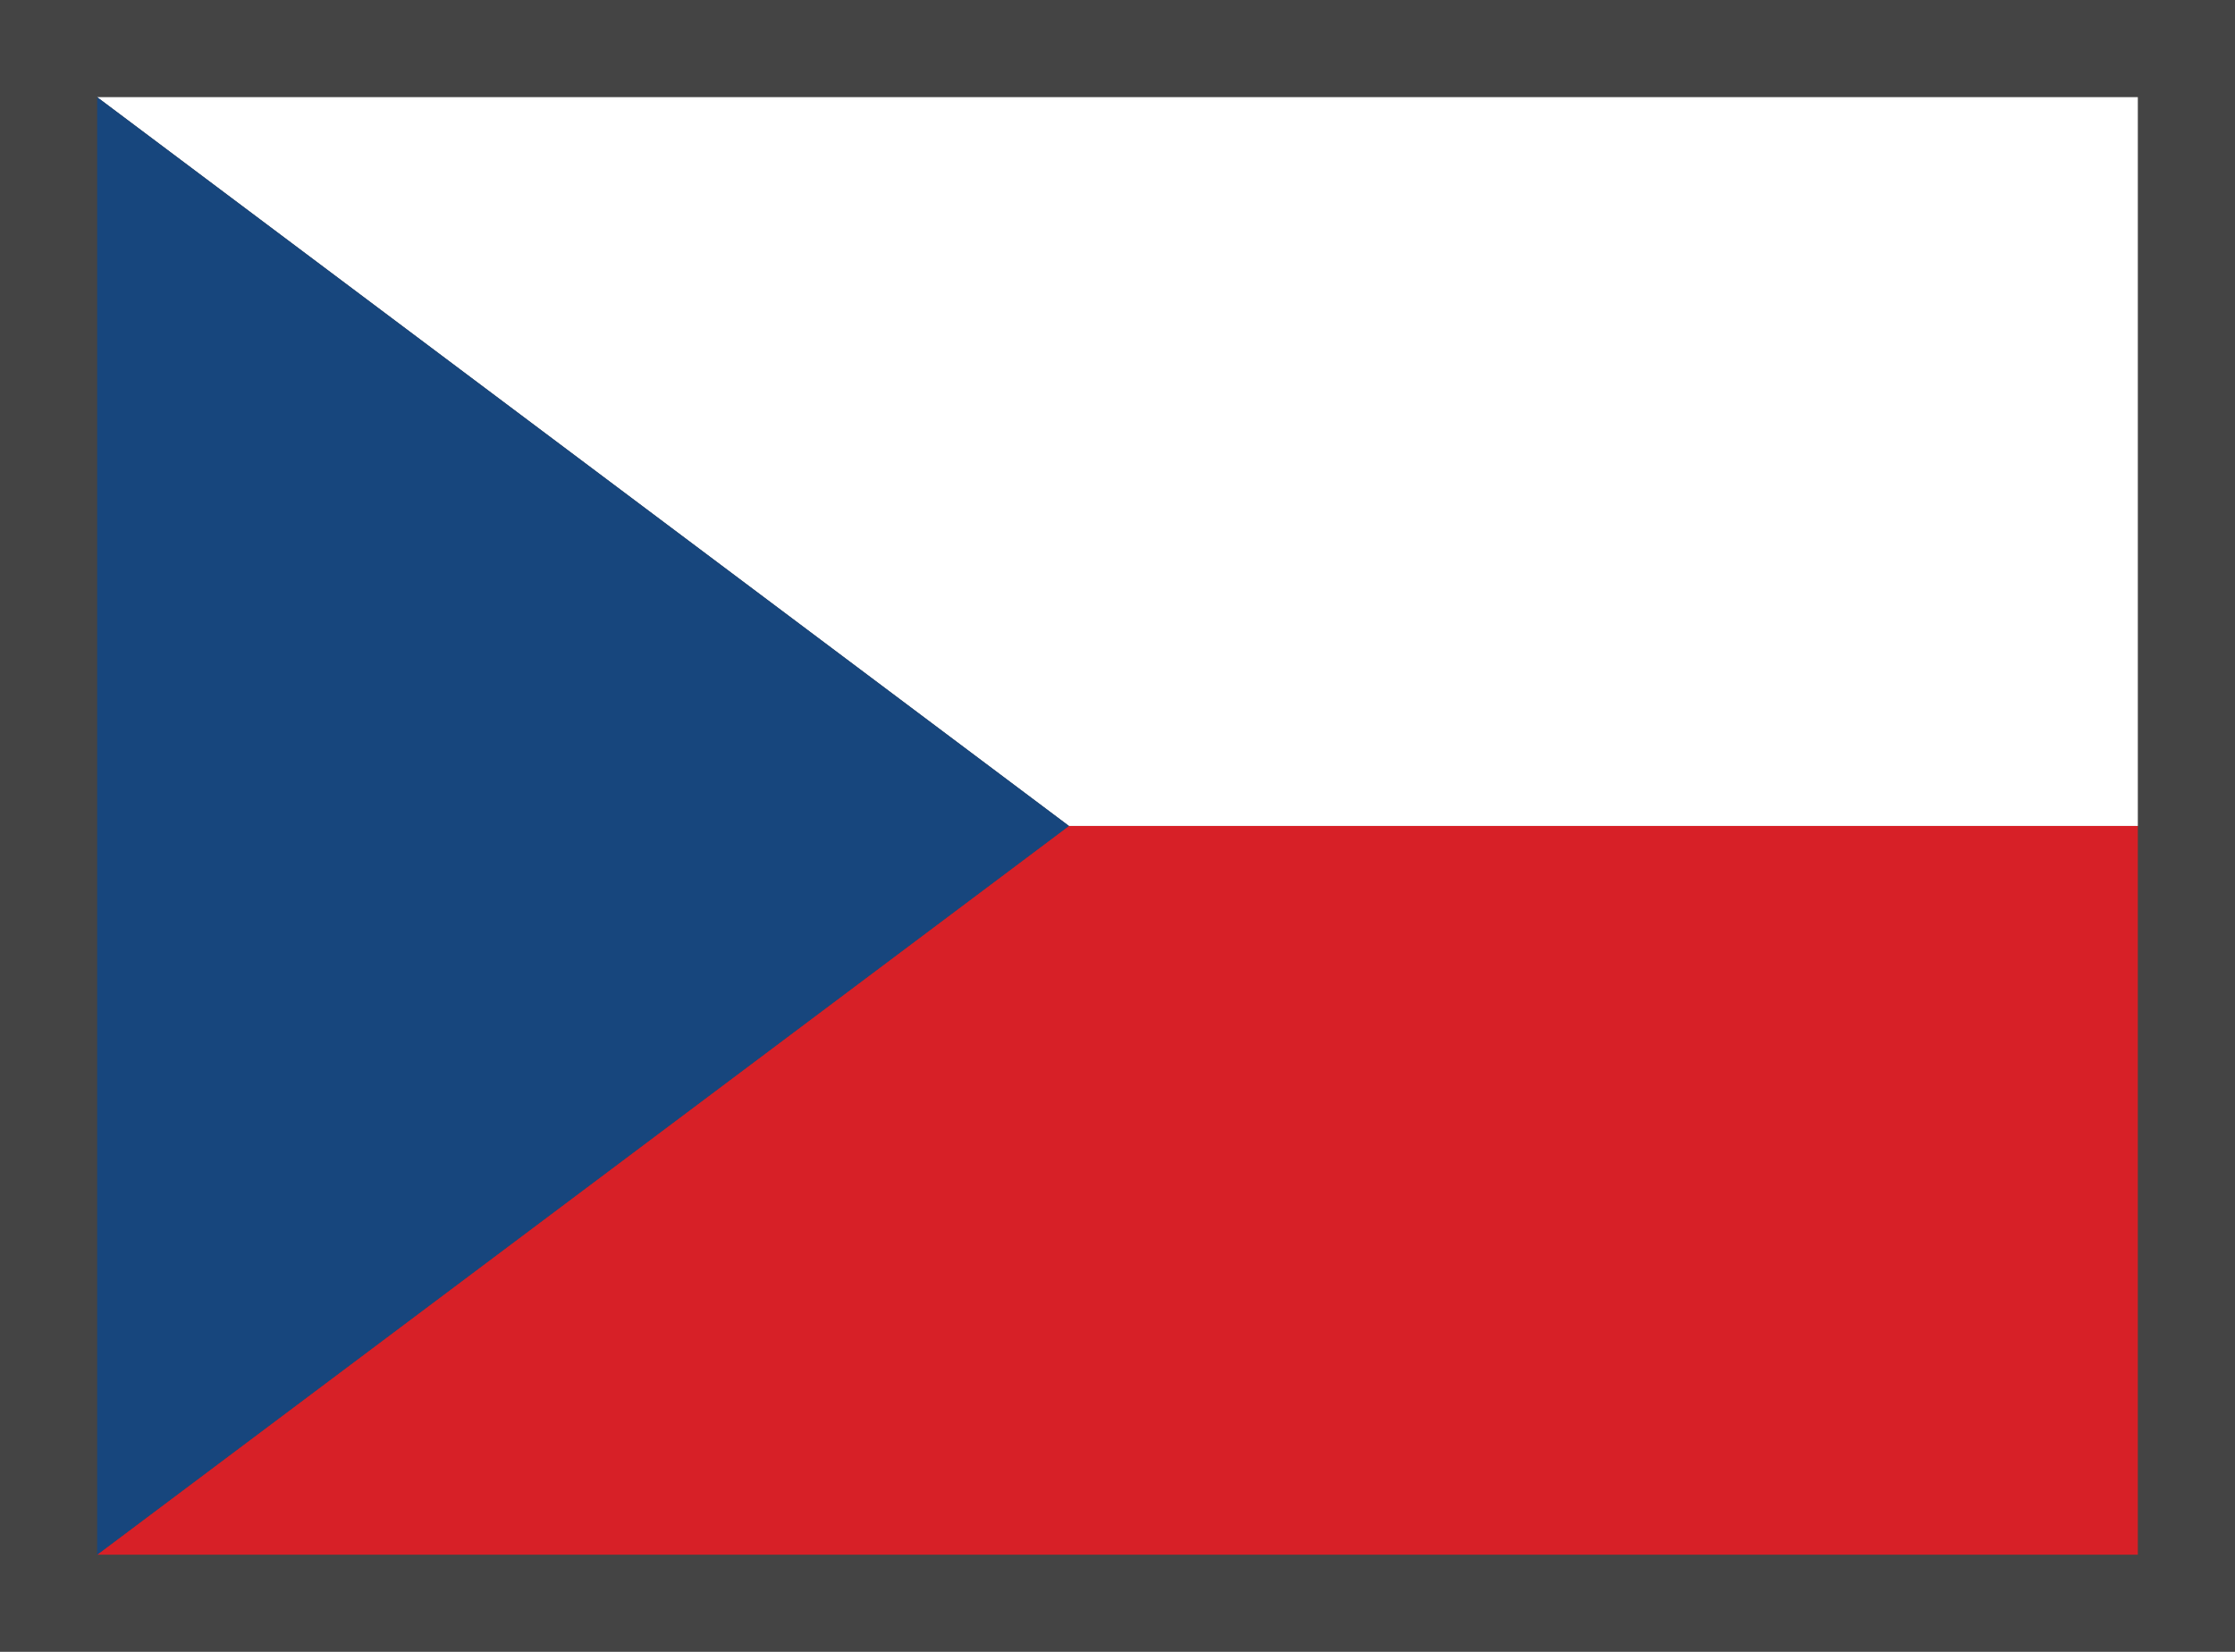 <?xml version="1.0" encoding="utf-8"?>
<!-- Generator: Adobe Illustrator 19.2.1, SVG Export Plug-In . SVG Version: 6.00 Build 0)  -->
<svg version="1.1" id="Layer_1" xmlns="http://www.w3.org/2000/svg" xmlns:xlink="http://www.w3.org/1999/xlink" x="0px" y="0px"
	 width="23px" height="17px" viewBox="0 0 23 17" style="enable-background:new 0 0 23 17;" xml:space="preserve">
<style type="text/css">
	.st0{fill:#444444;}
	.st1{fill:#D72027;}
	.st2{fill:#FFFFFF;}
	.st3{fill:#17467D;}
</style>
<rect class="st0" width="23" height="17"/>
<polygon class="st1" points="22,16 1,16 11,8.5 22,8.5 "/>
<polygon class="st2" points="22,8.5 11,8.5 1,1 22,1 "/>
<polygon class="st3" points="1,16 1,1 11,8.5 "/>
</svg>
